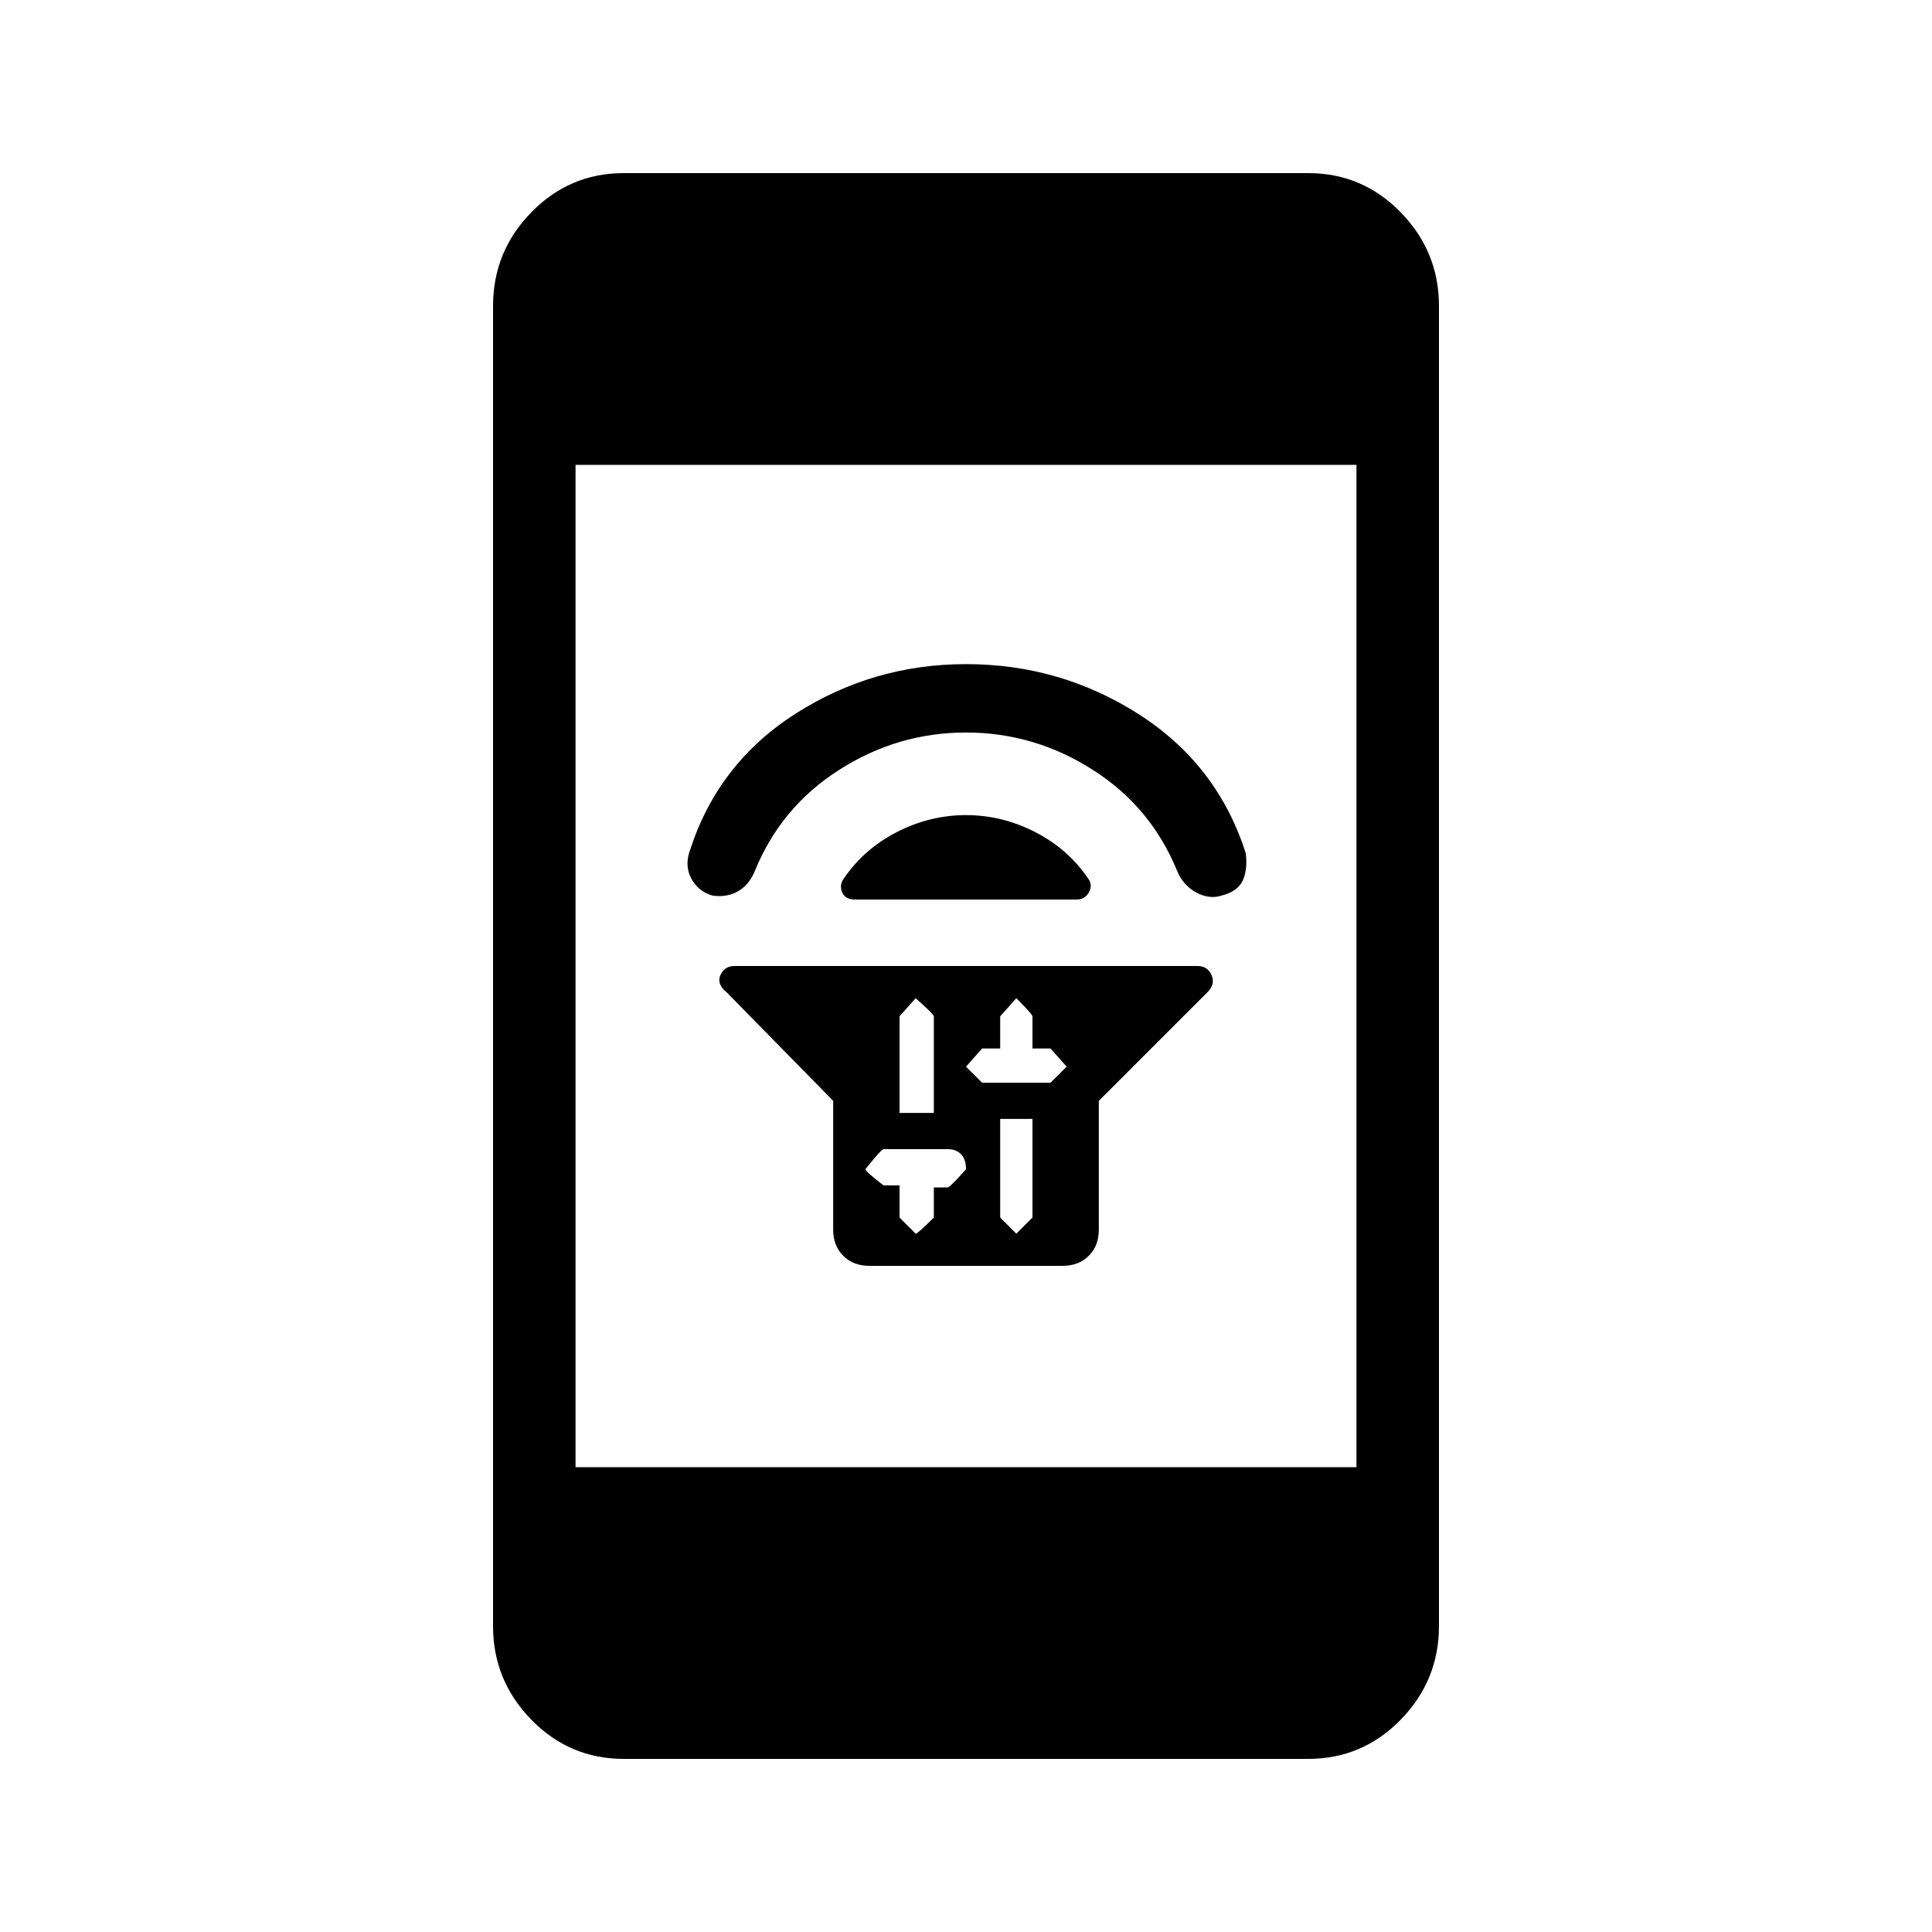 <svg xmlns="http://www.w3.org/2000/svg" height="20" width="20"><path d="M8.625 11.396 7.521 10.271Q7.417 10.188 7.458 10.094Q7.5 10 7.604 10H12.396Q12.5 10 12.542 10.094Q12.583 10.188 12.5 10.271L11.375 11.396V12.729Q11.375 12.896 11.271 13Q11.167 13.104 11 13.104H9Q8.833 13.104 8.729 13Q8.625 12.896 8.625 12.729ZM10.354 11.583V12.604Q10.354 12.604 10.521 12.771Q10.521 12.771 10.688 12.604V11.583ZM10.521 10.333Q10.521 10.333 10.354 10.521V10.854H10.167Q10.167 10.854 10 11.042Q10 11.042 10.167 11.208H10.875Q10.875 11.208 11.042 11.042Q11.042 11.042 10.875 10.854H10.688V10.521Q10.688 10.5 10.521 10.333ZM9.479 10.333Q9.479 10.333 9.312 10.521V11.521H9.667V10.521Q9.667 10.5 9.479 10.333ZM9.146 11.896Q9.125 11.896 8.958 12.104Q8.958 12.125 9.146 12.271H9.312V12.604Q9.312 12.604 9.479 12.771Q9.5 12.771 9.667 12.604V12.292H9.812Q9.833 12.292 10 12.104Q10 12 9.948 11.948Q9.896 11.896 9.812 11.896ZM8.729 9.104Q8.938 8.792 9.281 8.615Q9.625 8.438 10 8.438Q10.375 8.438 10.719 8.615Q11.062 8.792 11.271 9.104Q11.312 9.167 11.271 9.24Q11.229 9.312 11.146 9.312H8.854Q8.75 9.312 8.719 9.24Q8.688 9.167 8.729 9.104ZM10 6.875Q10.979 6.875 11.792 7.396Q12.604 7.917 12.896 8.833Q12.917 9 12.865 9.115Q12.812 9.229 12.646 9.271Q12.521 9.312 12.385 9.24Q12.25 9.167 12.188 9.021Q11.917 8.354 11.312 7.969Q10.708 7.583 10 7.583Q9.292 7.583 8.688 7.969Q8.083 8.354 7.812 9.021Q7.75 9.167 7.635 9.229Q7.521 9.292 7.375 9.271Q7.229 9.229 7.156 9.094Q7.083 8.958 7.146 8.792Q7.438 7.896 8.24 7.385Q9.042 6.875 10 6.875ZM6.458 18.208Q5.896 18.208 5.5 17.802Q5.104 17.396 5.104 16.833V3.167Q5.104 2.604 5.5 2.198Q5.896 1.792 6.458 1.792H13.542Q14.104 1.792 14.5 2.198Q14.896 2.604 14.896 3.167V16.833Q14.896 17.396 14.5 17.802Q14.104 18.208 13.542 18.208ZM5.958 15.188H14.042V4.812H5.958Z"/></svg>